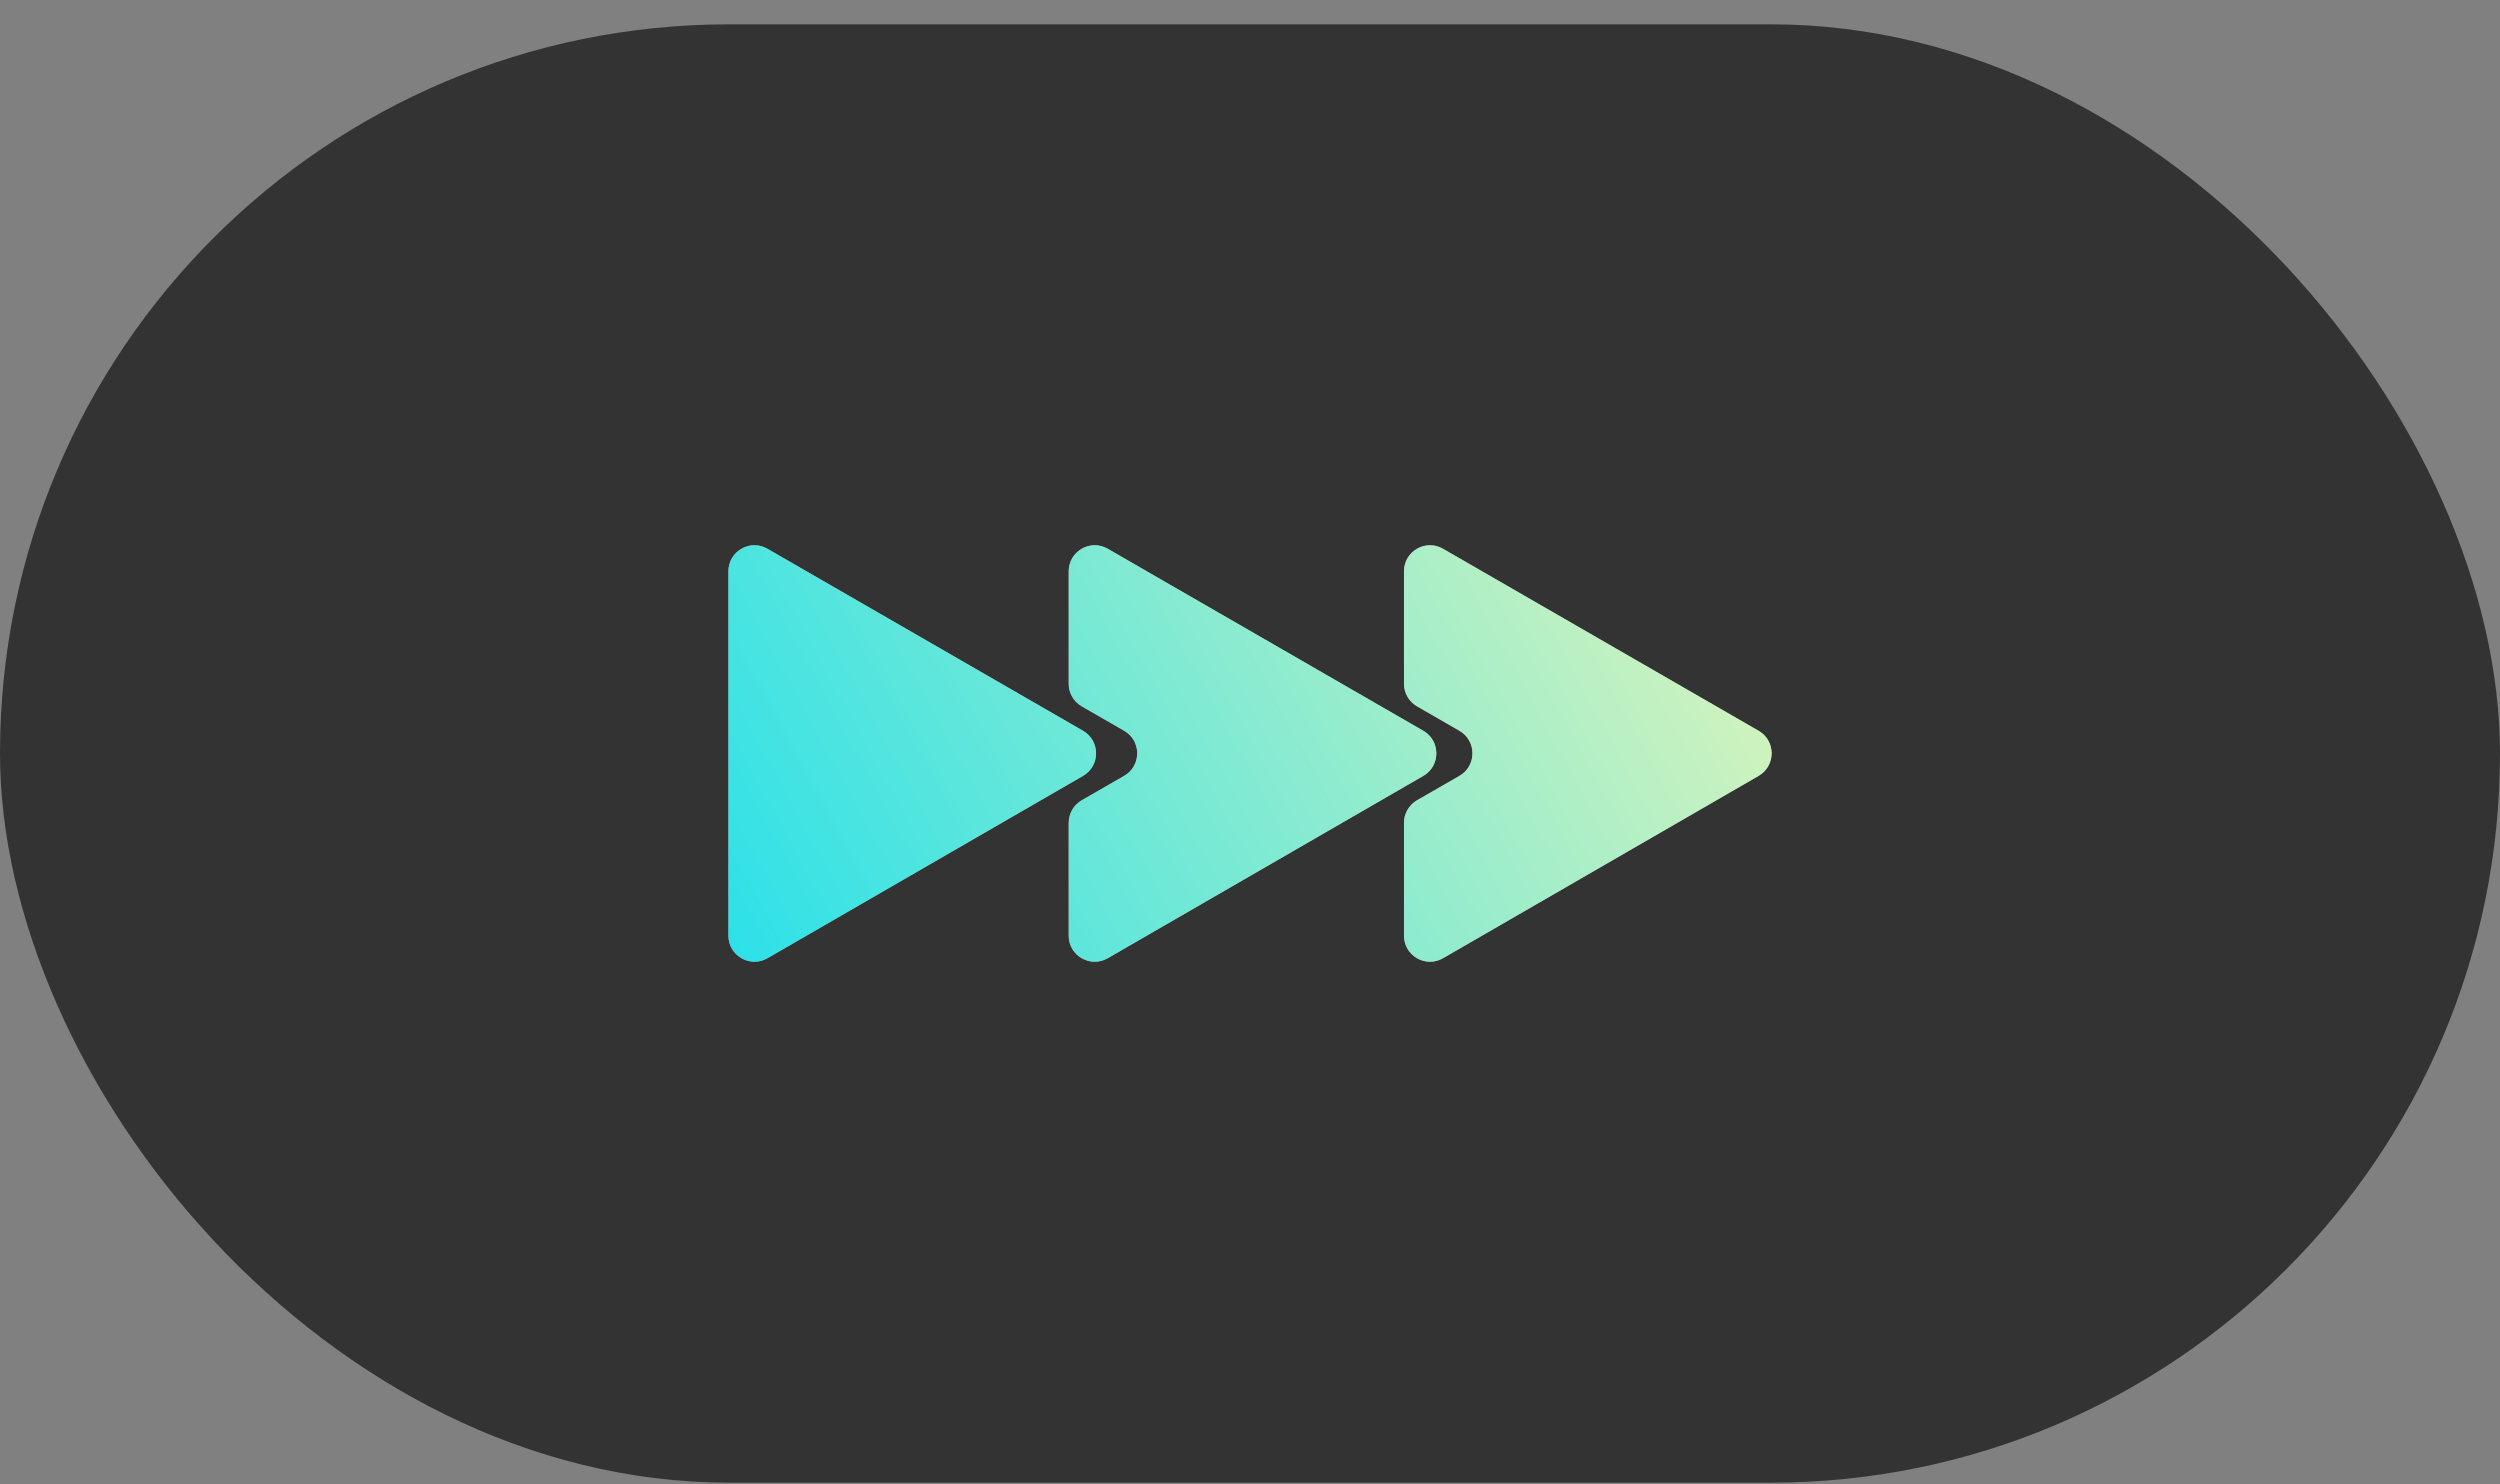 <svg width="96" height="57" viewBox="0 0 96 57" fill="none" xmlns="http://www.w3.org/2000/svg">
<rect x="0" y="0" width="96" height="57" fill="#808080" stroke="none"/>
<rect y="0.934" width="96" height="56" rx="28" fill="#333333"/>
<path fill-rule="evenodd" clip-rule="evenodd" d="M27.971 21.939C27.971 21.169 28.804 20.688 29.47 21.073L41.588 28.062C42.255 28.446 42.255 29.409 41.588 29.794L29.471 36.795C28.804 37.181 27.971 36.699 27.971 35.929V21.939ZM42.538 21.073C41.871 20.688 41.038 21.169 41.038 21.939V26.256C41.038 26.614 41.229 26.944 41.539 27.123L43.168 28.061C43.836 28.445 43.836 29.409 43.167 29.794L41.539 30.731C41.229 30.909 41.038 31.24 41.038 31.598V35.93C41.038 36.7 41.872 37.181 42.538 36.795L54.656 29.794C55.322 29.409 55.322 28.446 54.655 28.062L42.538 21.073ZM55.412 21.073C54.746 20.688 53.913 21.169 53.913 21.939V26.256C53.913 26.614 54.104 26.944 54.414 27.123L56.042 28.061C56.71 28.445 56.71 29.409 56.042 29.794L54.414 30.731C54.104 30.909 53.913 31.24 53.913 31.598V35.93C53.913 36.7 54.746 37.181 55.413 36.795L67.53 29.794C68.197 29.409 68.197 28.446 67.53 28.062L55.412 21.073Z" fill="white" fill-opacity="0.55"/>
<path fill-rule="evenodd" clip-rule="evenodd" d="M27.971 21.939C27.971 21.169 28.804 20.688 29.47 21.073L41.588 28.062C42.255 28.446 42.255 29.409 41.588 29.794L29.471 36.795C28.804 37.181 27.971 36.699 27.971 35.929V21.939ZM42.538 21.073C41.871 20.688 41.038 21.169 41.038 21.939V26.256C41.038 26.614 41.229 26.944 41.539 27.123L43.168 28.061C43.836 28.445 43.836 29.409 43.167 29.794L41.539 30.731C41.229 30.909 41.038 31.24 41.038 31.598V35.93C41.038 36.7 41.872 37.181 42.538 36.795L54.656 29.794C55.322 29.409 55.322 28.446 54.655 28.062L42.538 21.073ZM55.412 21.073C54.746 20.688 53.913 21.169 53.913 21.939V26.256C53.913 26.614 54.104 26.944 54.414 27.123L56.042 28.061C56.71 28.445 56.71 29.409 56.042 29.794L54.414 30.731C54.104 30.909 53.913 31.24 53.913 31.598V35.93C53.913 36.7 54.746 37.181 55.413 36.795L67.53 29.794C68.197 29.409 68.197 28.446 67.53 28.062L55.412 21.073Z" fill="url(#paint0_linear_1095_4703)"/>
<defs>
<linearGradient id="paint0_linear_1095_4703" x1="28.466" y1="36.61" x2="65.576" y2="16.426" gradientUnits="userSpaceOnUse">
<stop stop-color="#2EE1E8"/>
<stop offset="1" stop-color="#DEF4BA"/>
</linearGradient>
</defs>
</svg>
